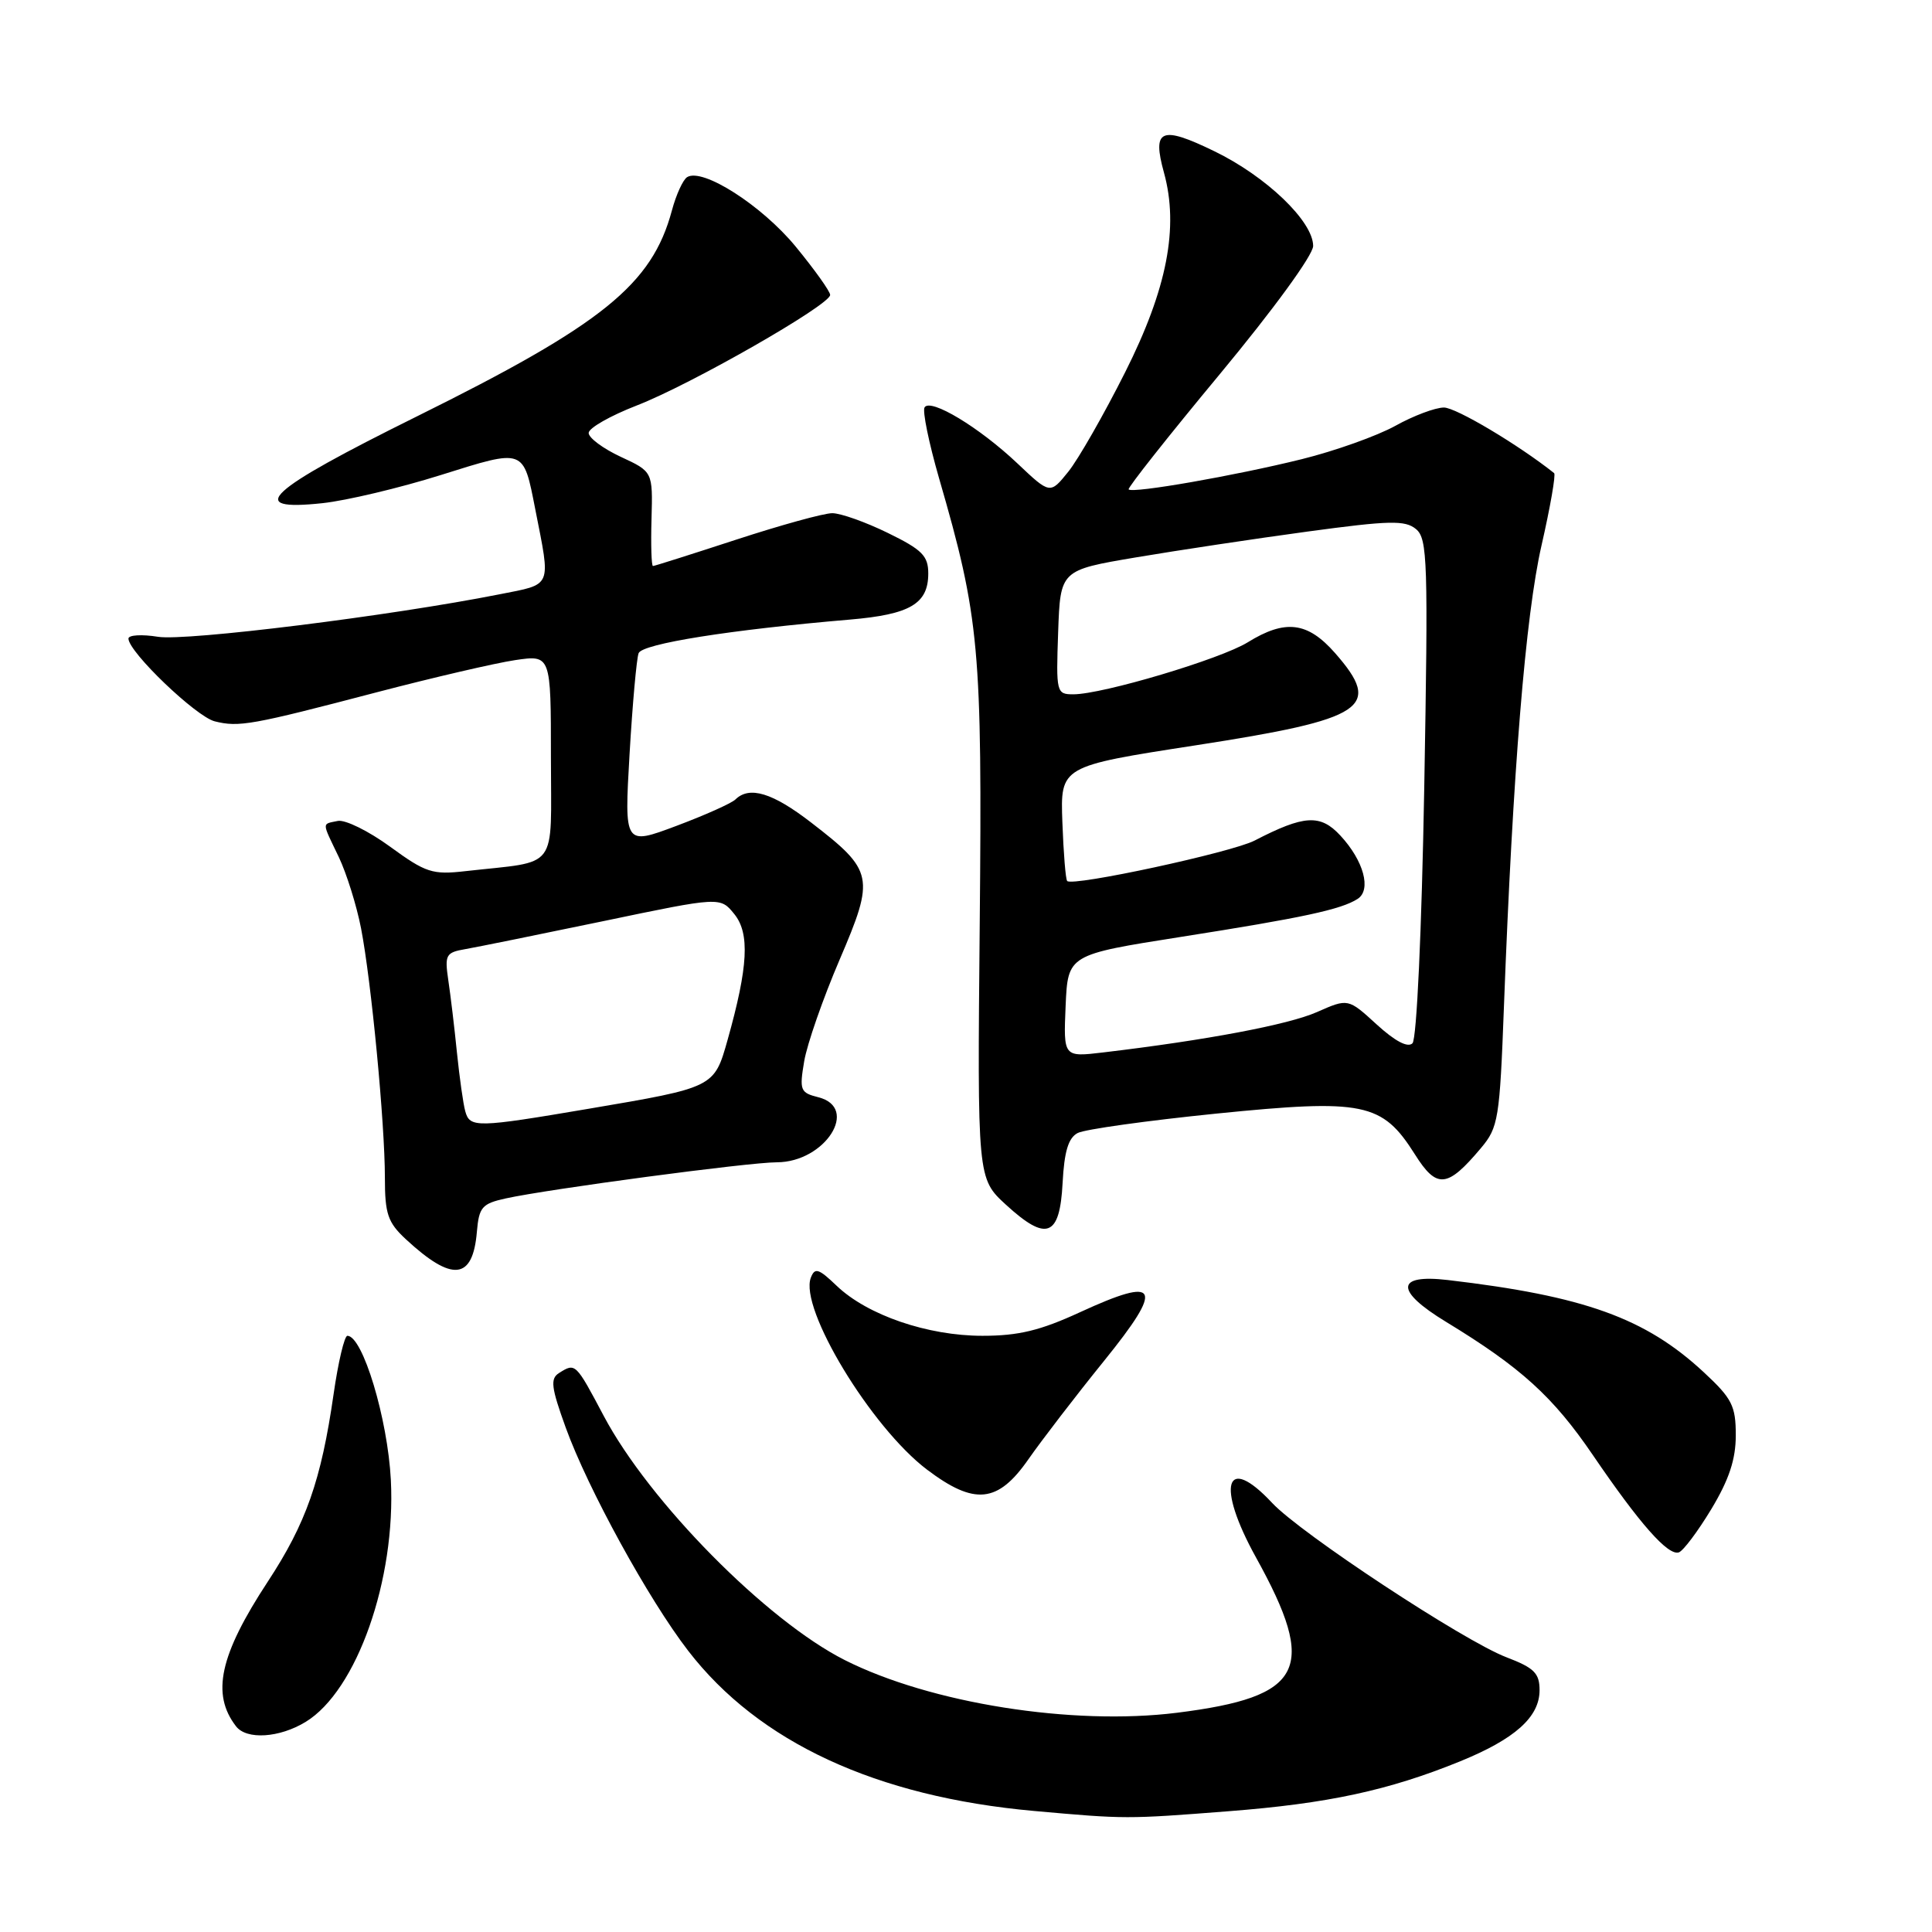 <?xml version="1.0" encoding="UTF-8" standalone="no"?>
<!DOCTYPE svg PUBLIC "-//W3C//DTD SVG 1.1//EN" "http://www.w3.org/Graphics/SVG/1.1/DTD/svg11.dtd" >
<svg xmlns="http://www.w3.org/2000/svg" xmlns:xlink="http://www.w3.org/1999/xlink" version="1.1" viewBox="0 0 256 256">
 <g >
 <path fill="currentColor"
d=" M 162.76 240.00 C 175.93 238.98 183.97 237.25 193.44 233.40 C 200.74 230.43 204.00 227.52 204.00 223.96 C 204.00 221.71 203.29 221.00 199.62 219.60 C 193.96 217.44 172.37 203.22 168.56 199.14 C 162.38 192.52 161.11 196.76 166.41 206.34 C 174.64 221.19 172.79 224.84 155.95 226.95 C 142.10 228.68 123.30 225.70 111.94 219.97 C 101.56 214.73 86.04 199.01 80.00 187.62 C 76.27 180.58 76.25 180.56 74.08 181.93 C 72.89 182.68 73.03 183.82 74.96 189.16 C 77.89 197.26 85.94 211.94 91.19 218.74 C 100.54 230.87 116.12 238.08 137.00 239.96 C 149.16 241.05 149.27 241.05 162.76 240.00 Z  M 40.50 228.16 C 47.28 224.03 52.47 209.29 51.79 196.10 C 51.37 187.97 48.06 177.00 46.03 177.00 C 45.64 177.00 44.81 180.49 44.20 184.75 C 42.56 196.15 40.55 201.86 35.48 209.58 C 29.10 219.30 27.97 224.47 31.28 228.75 C 32.68 230.56 37.03 230.28 40.50 228.16 Z  M 226.75 199.98 C 229.11 196.06 230.00 193.38 230.00 190.18 C 230.00 186.28 229.51 185.31 225.75 181.82 C 218.03 174.65 209.93 171.73 191.84 169.61 C 184.91 168.80 184.82 171.03 191.62 175.16 C 201.54 181.20 205.79 185.06 211.08 192.83 C 217.28 201.93 221.02 206.16 222.45 205.70 C 223.03 205.51 224.96 202.94 226.75 199.98 Z  M 136.27 193.36 C 138.05 190.81 142.55 184.95 146.28 180.34 C 154.31 170.41 153.64 169.03 143.12 173.87 C 137.85 176.30 134.97 177.00 130.18 177.00 C 122.91 177.00 114.93 174.26 110.87 170.38 C 108.48 168.09 107.97 167.92 107.44 169.30 C 105.88 173.36 115.42 189.12 122.83 194.73 C 129.13 199.49 132.22 199.18 136.27 193.36 Z  M 63.19 163.21 C 63.47 159.95 63.87 159.49 67.00 158.80 C 72.63 157.56 99.18 154.01 102.94 154.01 C 109.34 153.99 113.94 146.78 108.43 145.39 C 106.04 144.79 105.91 144.47 106.56 140.62 C 106.94 138.36 109.05 132.30 111.25 127.17 C 115.95 116.20 115.78 115.39 107.48 108.99 C 102.38 105.05 99.31 104.11 97.45 105.93 C 96.93 106.44 93.40 108.02 89.61 109.44 C 82.72 112.02 82.72 112.02 83.42 99.92 C 83.81 93.27 84.35 87.25 84.62 86.55 C 85.10 85.30 96.74 83.45 112.60 82.10 C 120.59 81.42 123.00 80.01 123.00 75.99 C 123.00 73.65 122.19 72.84 117.65 70.62 C 114.71 69.18 111.39 68.00 110.28 68.00 C 109.16 68.00 103.45 69.58 97.57 71.50 C 91.69 73.42 86.72 75.00 86.52 75.00 C 86.32 75.00 86.23 72.19 86.33 68.75 C 86.50 62.50 86.50 62.50 82.25 60.53 C 79.91 59.44 78.00 58.02 78.00 57.37 C 78.00 56.72 80.87 55.09 84.37 53.73 C 91.49 50.98 110.00 40.40 110.00 39.08 C 110.00 38.61 107.94 35.73 105.42 32.66 C 100.93 27.21 93.10 22.20 91.05 23.47 C 90.50 23.81 89.59 25.80 89.03 27.89 C 86.39 37.71 79.86 42.98 55.25 55.17 C 35.28 65.06 32.32 67.79 42.75 66.67 C 45.91 66.33 52.95 64.66 58.39 62.95 C 69.57 59.44 69.33 59.35 70.93 67.50 C 72.99 77.97 73.25 77.35 66.18 78.75 C 51.70 81.62 24.69 84.97 20.95 84.38 C 18.78 84.03 17.01 84.14 17.02 84.62 C 17.05 86.41 25.97 94.95 28.45 95.58 C 31.66 96.38 33.30 96.09 50.00 91.71 C 57.42 89.77 65.64 87.86 68.25 87.47 C 73.00 86.77 73.00 86.77 73.00 100.34 C 73.00 115.61 74.19 114.02 61.69 115.43 C 57.30 115.93 56.43 115.65 51.69 112.19 C 48.84 110.11 45.71 108.57 44.75 108.78 C 42.62 109.23 42.61 108.81 44.89 113.56 C 45.92 115.73 47.25 119.97 47.84 123.00 C 49.20 130.03 51.00 148.84 51.00 156.06 C 51.00 160.85 51.39 161.98 53.75 164.18 C 59.93 169.91 62.65 169.63 63.19 163.21 Z  M 140.80 156.75 C 141.02 152.58 141.56 150.77 142.80 150.13 C 143.73 149.64 151.99 148.49 161.15 147.56 C 180.71 145.59 183.14 146.09 187.47 152.94 C 190.38 157.57 191.77 157.44 196.23 152.13 C 198.54 149.39 198.72 148.29 199.28 133.36 C 200.46 102.14 202.14 81.54 204.26 72.27 C 205.42 67.19 206.17 62.88 205.93 62.69 C 201.17 58.91 192.92 54.00 191.33 54.00 C 190.19 54.00 187.28 55.09 184.88 56.43 C 182.47 57.76 176.90 59.75 172.50 60.84 C 163.71 63.02 150.05 65.41 149.55 64.85 C 149.38 64.66 154.81 57.79 161.62 49.59 C 168.77 40.97 174.00 33.79 174.00 32.59 C 173.99 29.32 167.77 23.36 160.89 20.03 C 153.83 16.60 152.64 17.11 154.23 22.87 C 156.23 30.13 154.65 38.27 149.09 49.32 C 146.27 54.93 142.88 60.86 141.55 62.51 C 139.14 65.50 139.14 65.50 134.82 61.41 C 129.77 56.63 123.29 52.72 122.51 53.98 C 122.21 54.46 123.08 58.69 124.43 63.37 C 129.79 81.86 130.16 85.86 129.82 122.33 C 129.50 156.15 129.50 156.15 133.30 159.64 C 138.68 164.57 140.43 163.89 140.80 156.75 Z  M 61.65 147.25 C 61.38 146.29 60.89 142.80 60.55 139.50 C 60.22 136.20 59.70 131.87 59.40 129.87 C 58.91 126.51 59.07 126.21 61.68 125.76 C 63.23 125.49 71.46 123.82 79.97 122.05 C 95.44 118.82 95.44 118.82 97.30 121.12 C 99.37 123.68 99.14 128.08 96.41 137.79 C 94.63 144.10 94.66 144.09 78.04 146.91 C 63.13 149.44 62.26 149.46 61.65 147.25 Z  M 141.20 133.29 C 141.50 126.50 141.50 126.50 156.50 124.14 C 172.60 121.61 177.70 120.52 179.89 119.11 C 181.75 117.91 180.70 114.05 177.61 110.72 C 174.96 107.85 172.81 107.98 166.24 111.38 C 163.20 112.95 142.16 117.49 141.41 116.74 C 141.20 116.54 140.92 113.03 140.77 108.95 C 140.50 101.53 140.50 101.53 158.43 98.76 C 180.99 95.27 183.25 93.77 176.90 86.53 C 173.26 82.39 170.31 82.03 165.33 85.11 C 161.72 87.34 146.09 92.00 142.22 92.00 C 139.98 92.00 139.93 91.77 140.21 83.77 C 140.50 75.55 140.50 75.55 150.50 73.86 C 156.00 72.93 166.23 71.39 173.22 70.44 C 184.13 68.96 186.19 68.91 187.63 70.11 C 189.16 71.38 189.25 74.38 188.72 104.38 C 188.38 123.39 187.72 137.68 187.16 138.24 C 186.54 138.86 184.85 137.97 182.41 135.74 C 178.63 132.28 178.63 132.28 174.49 134.11 C 170.71 135.78 159.84 137.83 146.20 139.45 C 140.91 140.08 140.91 140.08 141.20 133.29 Z "/>
</g>
</svg>